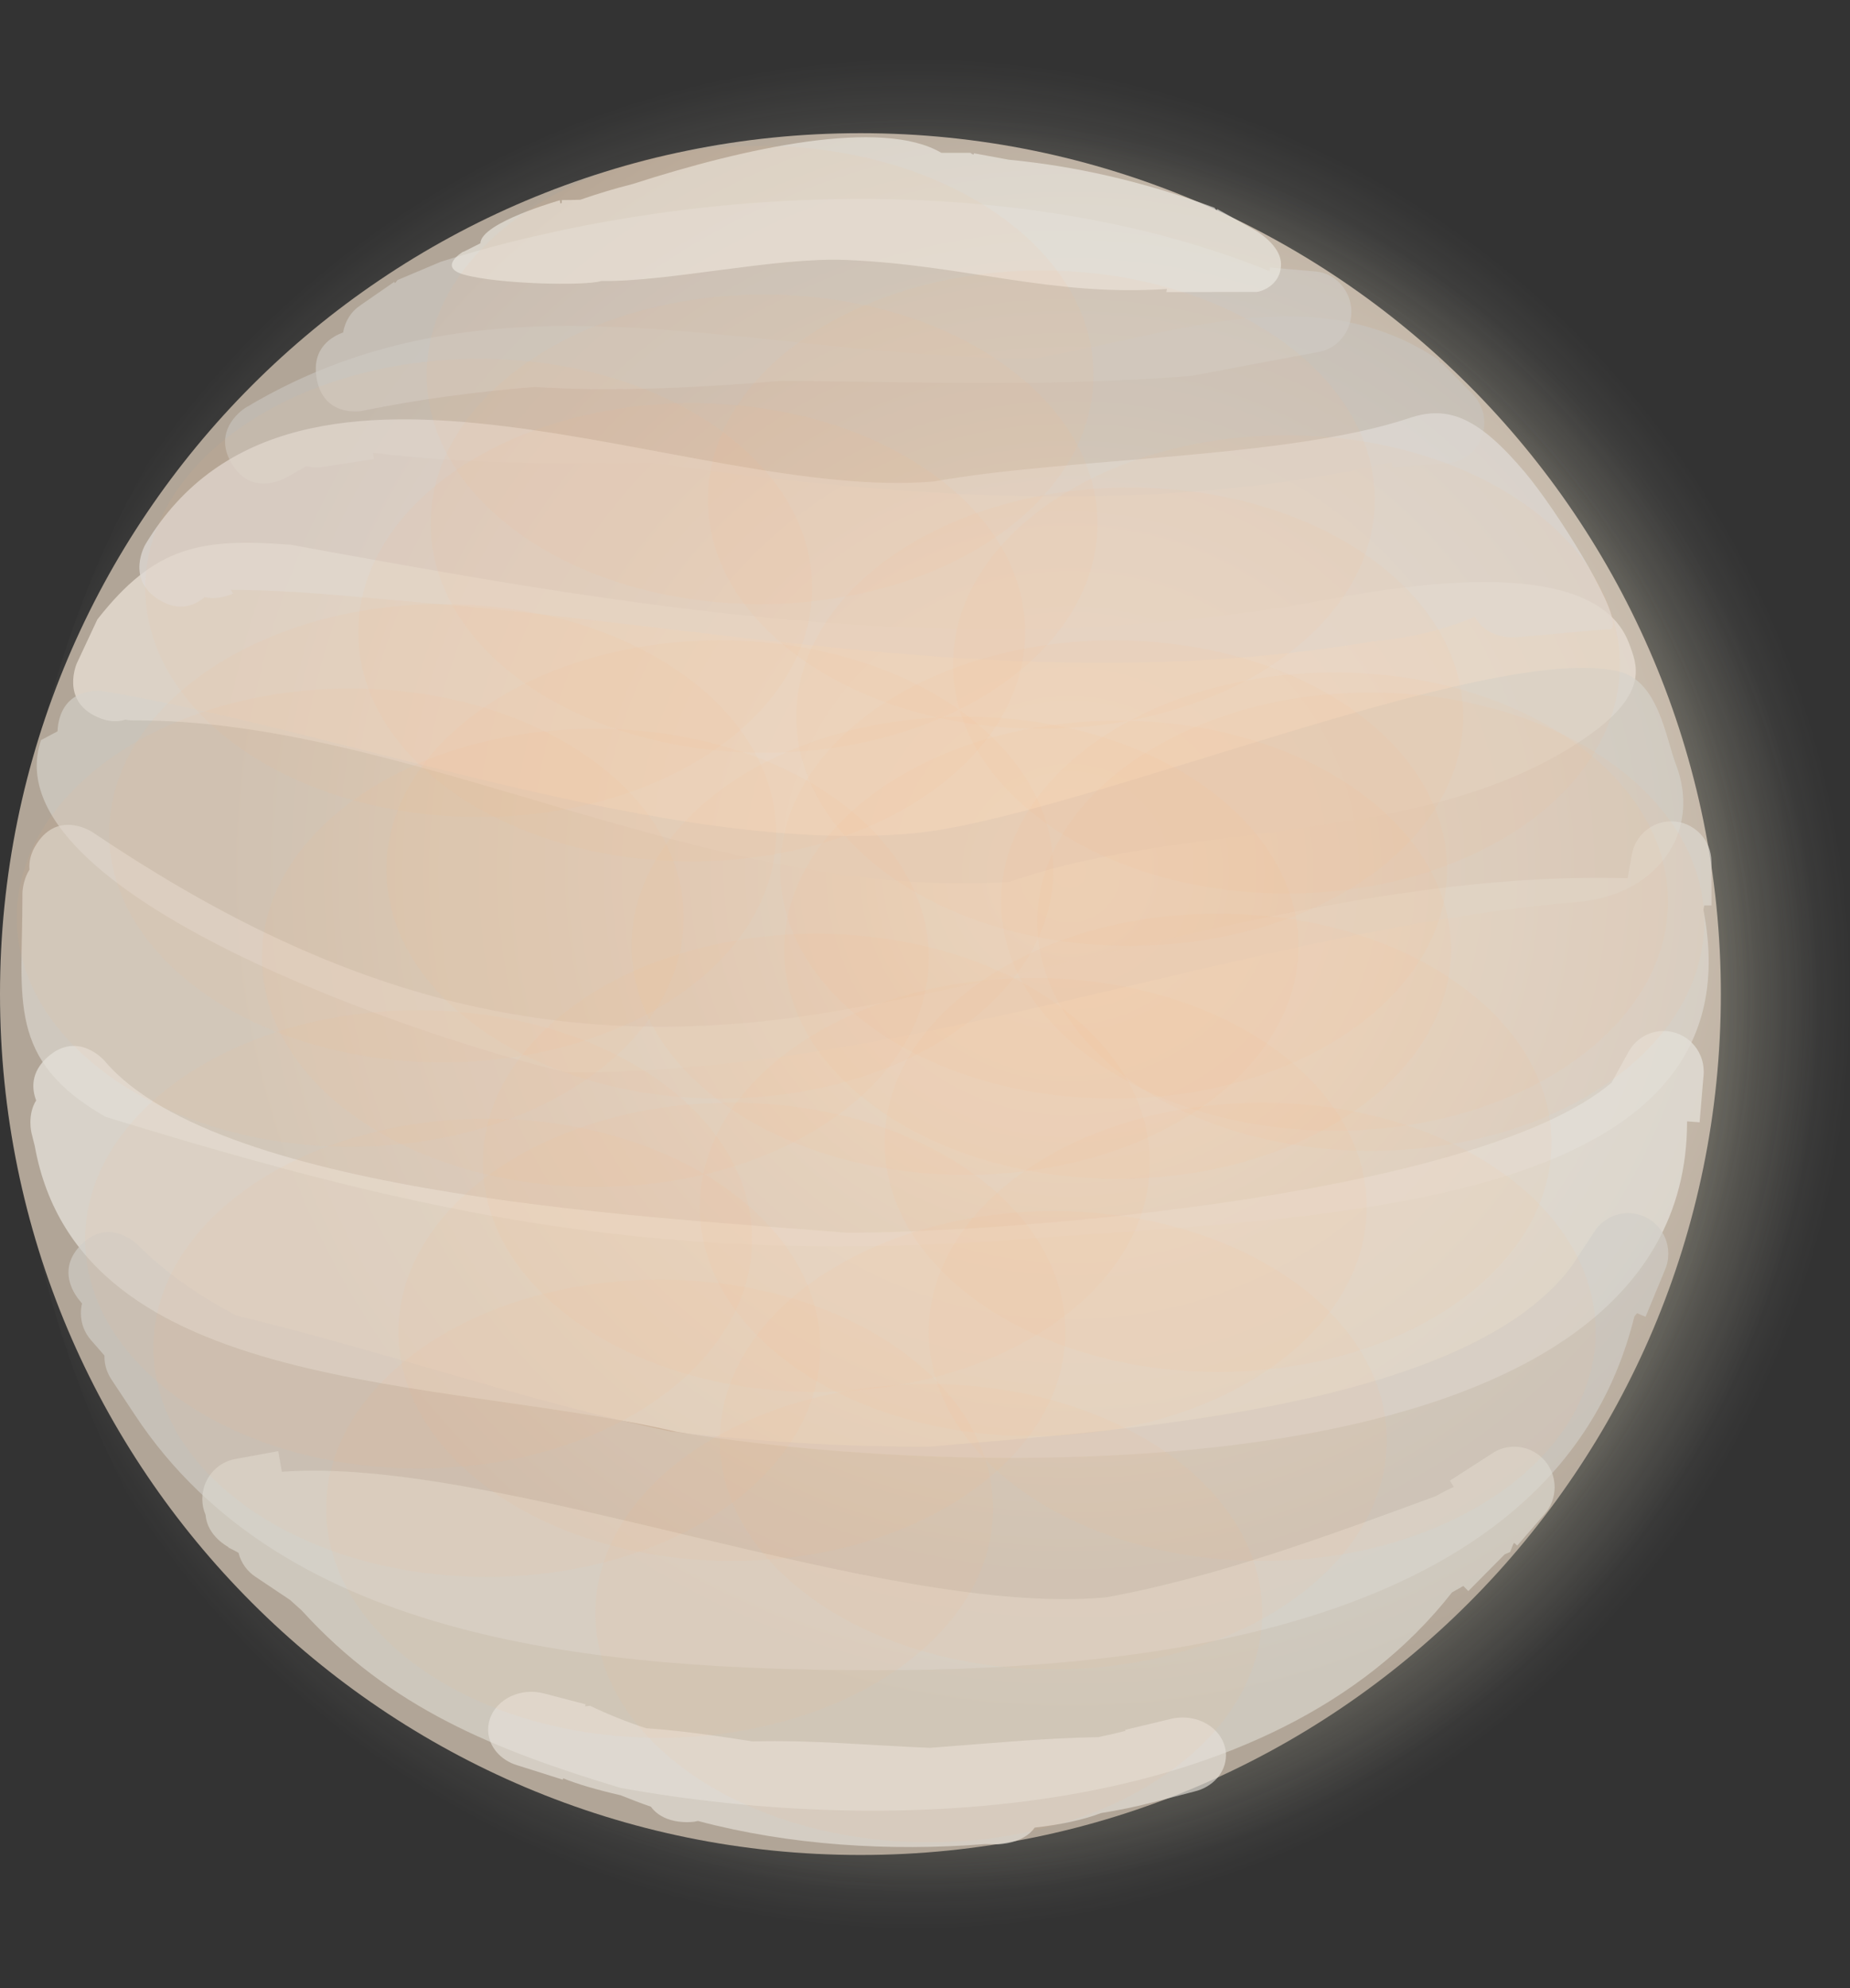 <svg version="1.1" xmlns="http://www.w3.org/2000/svg" xmlns:xlink="http://www.w3.org/1999/xlink" width="11.23" height="12.062" viewBox="0,0,11.23,12.062"><rect x="0" y="0" width="11.23" height="12.062" fill="#333333" stroke="none"/><defs><radialGradient cx="270.335" cy="179.968" r="5.67" gradientUnits="userSpaceOnUse" id="color-1"><stop offset="0" stop-color="#fffae8"/><stop offset="1" stop-color="#fffae8" stop-opacity="0"/></radialGradient><radialGradient cx="270.426" cy="180.039" r="5.381" gradientUnits="userSpaceOnUse" id="color-2"><stop offset="0" stop-color="#fff5cb"/><stop offset="1" stop-color="#fff5cb" stop-opacity="0"/></radialGradient><radialGradient cx="270.358" cy="179.968" r="5.065" gradientUnits="userSpaceOnUse" id="color-3"><stop offset="0" stop-color="#fff8dc"/><stop offset="1" stop-color="#fff8dc" stop-opacity="0"/></radialGradient><radialGradient cx="271.266" cy="179.227" r="5.223" gradientUnits="userSpaceOnUse" id="color-4"><stop offset="0" stop-color="#fff1e0"/><stop offset="1" stop-color="#b1a597"/></radialGradient></defs><g transform="translate(-264.776,-173.937)"><g data-paper-data="{&quot;isPaintingLayer&quot;:true}" fill-rule="nonzero" stroke="none" stroke-linecap="butt" stroke-linejoin="miter" stroke-miterlimit="10" stroke-dasharray="" stroke-dashoffset="0" style="mix-blend-mode: normal"><path d="M270.335,185.999c-3.132,0 -5.497,-2.674 -5.497,-6.005c0,-3.331 2.366,-6.057 5.497,-6.057c3.132,0 5.67,2.7 5.67,6.031c0,3.331 -2.539,6.031 -5.67,6.031z" data-paper-data="{&quot;index&quot;:null}" fill="url(#color-1)" stroke-width="0.5"/><path d="M270.426,185.762c-2.972,0 -5.381,-2.562 -5.381,-5.723c0,-3.161 2.409,-5.723 5.381,-5.723c2.972,0 5.381,2.562 5.381,5.723c0,3.161 -2.409,5.723 -5.381,5.723z" data-paper-data="{&quot;index&quot;:null}" fill="url(#color-2)" stroke-width="0.5"/><path d="M270.358,185.355c-2.797,0 -5.139,-2.438 -5.139,-5.414c0,-2.975 2.342,-5.361 5.139,-5.361c2.797,0 5.065,2.412 5.065,5.387c0,2.975 -2.268,5.387 -5.065,5.387z" data-paper-data="{&quot;index&quot;:null}" fill="url(#color-3)" stroke-width="0.5"/><path d="M269.999,185.191c-2.885,0 -5.223,-2.339 -5.223,-5.223c0,-2.885 2.339,-5.223 5.223,-5.223c2.885,0 5.223,2.339 5.223,5.223c0,2.885 -2.339,5.223 -5.223,5.223z" data-paper-data="{&quot;index&quot;:null}" fill="url(#color-4)" stroke-width="0.5"/><g stroke-width="0.5"><path d="M266.516,176.833c0,0 -0.209,0.127 -0.334,-0.084c-0.125,-0.211 0.084,-0.338 0.084,-0.338c1.502,-0.902 3.069,-0.299 4.786,-0.298c0.836,-0.143 1.7,-0.501 2.456,0.007l0.012,0.022l0.005,-0.006l0.19,0.192c0.044,0.045 0.071,0.106 0.071,0.174c0,0.131 -0.101,0.238 -0.228,0.246l-0.331,0.024l-0.002,-0.032c-1.429,0.332 -3.016,0.218 -4.495,0.004c-0.569,0.009 -1.15,0.007 -1.69,-0.06l0.006,0.038l-0.305,0.047c-0.013,0.002 -0.027,0.004 -0.041,0.004c-0.022,0 -0.043,-0.003 -0.064,-0.008c-0.04,0.022 -0.08,0.045 -0.12,0.069z" fill-opacity="0.651" fill="#c7c3bd"/><path d="M267.189,175.636c0.088,-0.037 0.175,-0.074 0.263,-0.111c1.534,-0.48 3.521,-0.555 5.031,0.057l0.002,-0.022l0.275,0.024c0.122,0.009 0.219,0.116 0.219,0.245c0,0.122 -0.086,0.224 -0.198,0.243l-0.25,0.047c-0.173,0.033 -0.346,0.065 -0.519,0.098c-0.845,0.068 -1.668,0.038 -2.486,0.03c-0.513,0.043 -1.026,0.068 -1.505,0.038c-0.349,0.028 -0.698,0.073 -1.048,0.145c0,0 -0.233,0.044 -0.275,-0.198c-0.033,-0.188 0.1,-0.256 0.161,-0.278c0.011,-0.069 0.05,-0.129 0.105,-0.165l0.205,-0.142l0.005,0.008z" fill-opacity="0.651" fill="#cfcac4"/><path d="M267.589,175.465l0.095,-0.048c0.003,-0.001 0.005,-0.003 0.008,-0.004c0.004,-0.126 0.483,-0.261 0.483,-0.261l0.002,0.019c0.003,-0.001 0.006,-0.001 0.009,-0.002l0,-0.018c0.033,0 0.071,-0.001 0.112,-0.002c0.106,-0.037 0.213,-0.069 0.32,-0.096c0.681,-0.22 1.512,-0.401 1.872,-0.189c0.059,-0 0.117,-0 0.176,0l0.013,0.009l0.008,0.001l0.001,-0.007l0.212,0.039c0.395,0.038 0.805,0.128 1.248,0.291l0.013,0.016l0.004,-0.008l0.21,0.118c0.077,0.041 0.177,0.123 0.177,0.217c0,0.136 -0.137,0.172 -0.154,0.168l-0.542,0.001l0.004,-0.019c-0.705,0.048 -1.226,-0.147 -1.951,-0.176c-0.429,-0.017 -1.069,0.133 -1.484,0.128c-0.097,0.031 -0.634,0.019 -0.836,-0.04c-0.158,-0.046 0,-0.139 0,-0.139z" fill-opacity="0.651" fill="#ede9e1"/><path d="M265.537,178.303c-0.046,0.015 -0.103,0.015 -0.171,-0.016c-0.223,-0.1 -0.124,-0.325 -0.124,-0.325l0.125,-0.267c0.35,-0.446 0.627,-0.495 1.174,-0.453c2.073,0.379 4.015,0.719 6.13,0.361c0.338,-0.055 1.763,-0.381 1.994,0.238c0.046,0.125 0.125,0.293 -0.237,0.552c-0.977,0.697 -2.426,0.507 -3.521,0.894c-1.838,0.124 -3.644,-0.99 -5.324,-0.979c0,0 -0.019,0 -0.046,-0.005z" fill-opacity="0.812" fill="#e6dcd1"/><path d="M274.541,177.756c-0.087,0 -0.507,0.048 -0.594,0.048c0,0 -0.155,0 -0.218,-0.125c-0.178,0.075 -0.384,0.128 -0.607,0.147c-2.04,0.345 -3.823,-0.07 -5.848,-0.239c-0.371,-0.031 -0.723,-0.071 -1.097,-0.071l0.014,0.022c0,0 -0.084,0.042 -0.173,0.022c-0.056,0.048 -0.151,0.092 -0.275,0.017c-0.209,-0.127 -0.084,-0.338 -0.084,-0.338c0.919,-1.526 3.318,-0.254 4.787,-0.381c0.809,-0.146 2.142,-0.136 2.886,-0.385c0.238,-0.08 0.422,-0.001 0.702,0.331c0.189,0.225 0.549,0.801 0.533,0.927c-0.002,0.016 -0.01,0.025 -0.025,0.025z" fill-opacity="0.765" fill="#ded9d3"/><path d="M265.125,178.374c0.001,-0.013 0.002,-0.027 0.004,-0.041c0.04,-0.243 0.28,-0.202 0.28,-0.202c1.497,0.253 3.415,0.992 4.905,0.862c0.989,-0.091 3.51,-1.172 4.29,-0.982c0.239,0.058 0.284,0.404 0.345,0.563c0.16,0.416 -0.121,0.812 -0.634,0.838c-2.018,0.185 -4.036,1.041 -6.098,1.031c-0.843,-0.193 -3.509,-1.082 -3.192,-2.016z" fill-opacity="0.651" fill="#d6d2cb"/><path d="M264.955,179.213c-0.004,-0.046 0.006,-0.1 0.045,-0.159c0.135,-0.205 0.338,-0.068 0.338,-0.068c1.437,0.968 2.781,1.377 4.482,1.09c1.59,-0.267 3.204,-0.855 4.836,-0.811l0.025,-0.139c0.019,-0.117 0.119,-0.206 0.24,-0.206c0.135,0 0.244,0.11 0.244,0.246v0.264h-0.044l-0.005,0.027c0.361,1.839 -2.394,1.863 -4.097,1.995c-2.195,0.169 -3.615,-0.127 -5.602,-0.739c-0.603,-0.344 -0.505,-0.711 -0.505,-1.331v-0.024c0,0 0,-0.077 0.043,-0.145z" fill-opacity="0.651" fill="#dedad3"/><path d="M264.995,180.612c-0.026,-0.069 -0.034,-0.17 0.071,-0.263c0.183,-0.162 0.344,0.023 0.344,0.023c0.702,0.834 3.445,0.955 4.508,1.044c1.066,-0.001 3.843,-0.237 4.64,-0.91l0.101,-0.183c0.041,-0.078 0.122,-0.131 0.215,-0.131c0.135,0 0.244,0.11 0.244,0.246c0,0.008 -0,0.016 -0.001,0.023l-0.024,0.285l-0.076,-0.006c0.002,2.277 -4.321,2.188 -6.131,1.884c-1.439,-0.335 -3.624,-0.212 -3.899,-1.734l-0.02,-0.08c0,0 -0.027,-0.109 0.029,-0.198z" fill-opacity="0.765" fill="#e3dfd8"/><path d="M265.268,181.837c0,0 -0.172,-0.174 0,-0.348c0.172,-0.174 0.344,0 0.344,0c0.16,0.162 0.364,0.304 0.598,0.429c0.86,0.205 1.768,0.523 2.639,0.704c0.584,0.069 1.138,0.094 1.57,0.092c0.997,-0.092 3.236,-0.201 3.898,-1.096l0.137,-0.208c0.043,-0.068 0.119,-0.113 0.205,-0.113c0.135,0 0.244,0.11 0.244,0.246c0,0.035 -0.007,0.069 -0.021,0.1l-0.117,0.283l-0.052,-0.022c-0.005,0.007 -0.011,0.013 -0.016,0.02c-0.459,1.86 -2.855,2.145 -4.6,2.146c-1.697,-0.001 -3.594,-0.172 -4.503,-1.55l-0.141,-0.213c-0.027,-0.04 -0.043,-0.088 -0.043,-0.139c0,-0.002 0,-0.005 0,-0.007l-0.082,-0.094c-0.038,-0.043 -0.061,-0.1 -0.061,-0.163c0,-0.02 0.002,-0.04 0.007,-0.059c-0.002,-0.002 -0.005,-0.005 -0.007,-0.007z" fill-opacity="0.651" fill="#d1cec7"/><path d="M266.163,183.323c0,0 -0.129,-0.065 -0.139,-0.195c-0.013,-0.03 -0.02,-0.062 -0.02,-0.097c0,-0.122 0.088,-0.224 0.204,-0.243l0.257,-0.047l0.022,0.125c1.311,-0.097 3.643,0.885 5.002,0.762c0.67,-0.121 1.363,-0.379 2.005,-0.615c0.034,-0.02 0.07,-0.038 0.107,-0.055l-0.024,-0.038l0.258,-0.166c0.038,-0.026 0.084,-0.04 0.134,-0.04c0.135,0 0.244,0.11 0.244,0.246c0,0.062 -0.023,0.12 -0.061,0.163l-0.166,0.191l-0.019,-0.017c-0.002,0.004 -0.005,0.008 -0.007,0.012l-0.017,0.044c-0.011,0.005 -0.022,0.009 -0.033,0.014l-0.221,0.223l-0.03,-0.031l-0.069,0.039c-1.092,1.395 -3.415,1.482 -5.048,1.186c-0.765,-0.231 -1.397,-0.485 -1.934,-1.076l-0.071,-0.064l-0.209,-0.14c-0.051,-0.033 -0.089,-0.085 -0.104,-0.146c-0.021,-0.012 -0.042,-0.023 -0.063,-0.033z" fill-opacity="0.651" fill="#dbd8d0"/><path d="M268.358,184.286c0.113,0.054 0.226,0.099 0.34,0.136c0.186,0.012 0.412,0.043 0.647,0.08c0.365,-0.01 0.717,0.025 1.076,0.039c0.339,-0.025 0.68,-0.059 1.022,-0.065c0.055,-0.011 0.11,-0.024 0.165,-0.038l-0.002,-0.006l0.275,-0.066c0.024,-0.006 0.049,-0.009 0.075,-0.009c0.144,0 0.262,0.102 0.262,0.229c0,0.105 -0.081,0.194 -0.192,0.22l-0.25,0.065c-0.107,0.028 -0.212,0.049 -0.317,0.066c-0.107,0.041 -0.244,0.07 -0.402,0.088c-0.072,0.101 -0.224,0.101 -0.224,0.101l-0.078,-0.001c-0.577,0.045 -1.183,0.008 -1.741,-0.14c-0.007,0.001 -0.015,0.002 -0.022,0.004c0,0 -0.178,0.028 -0.265,-0.091c-0.062,-0.021 -0.123,-0.045 -0.183,-0.069c-0.147,-0.034 -0.267,-0.069 -0.349,-0.103l-0.003,0.008l-0.275,-0.087c-0.103,-0.03 -0.178,-0.116 -0.178,-0.217c0,-0.126 0.117,-0.229 0.262,-0.229c0.028,0 0.055,0.004 0.081,0.011l0.249,0.065l-0.004,0.012z" fill-opacity="0.651" fill="#e6e2da"/></g><g fill-opacity="0.067" fill="#ffb47a" stroke-width="0"><path d="M272.658,179.675c0,0.768 -0.906,1.39 -2.024,1.39c-1.118,0 -2.024,-0.622 -2.024,-1.39c0,-0.768 0.906,-1.39 2.024,-1.39c1.118,0 2.024,0.622 2.024,1.39z"/><path d="M273.658,178.285c0,0.768 -0.906,1.39 -2.024,1.39c-1.118,0 -2.024,-0.622 -2.024,-1.39c0,-0.768 0.906,-1.39 2.024,-1.39c1.118,0 2.024,0.622 2.024,1.39z"/><path d="M274.194,180.87c0,0.768 -0.906,1.39 -2.024,1.39c-1.118,0 -2.024,-0.622 -2.024,-1.39c0,-0.768 0.906,-1.39 2.024,-1.39c1.118,0 2.024,0.622 2.024,1.39z"/><path d="M271.243,182.017c0,0.768 -0.906,1.39 -2.024,1.39c-1.118,0 -2.024,-0.622 -2.024,-1.39c0,-0.768 0.906,-1.39 2.024,-1.39c1.118,0 2.024,0.622 2.024,1.39z"/><path d="M270.414,179.748c0,0.768 -0.906,1.39 -2.024,1.39c-1.118,0 -2.024,-0.622 -2.024,-1.39c0,-0.768 0.906,-1.39 2.024,-1.39c1.118,0 2.024,0.622 2.024,1.39z"/><path d="M270.999,177.773c0,0.768 -0.906,1.39 -2.024,1.39c-1.118,0 -2.024,-0.622 -2.024,-1.39c0,-0.768 0.906,-1.39 2.024,-1.39c1.118,0 2.024,0.622 2.024,1.39z"/><path d="M273.194,182.675c0,0.768 -0.906,1.39 -2.024,1.39c-1.118,0 -2.024,-0.622 -2.024,-1.39c0,-0.768 0.906,-1.39 2.024,-1.39c1.118,0 2.024,0.622 2.024,1.39z"/><path d="M271.755,180.992c0,0.768 -0.906,1.39 -2.024,1.39c-1.118,0 -2.024,-0.622 -2.024,-1.39c0,-0.768 0.906,-1.39 2.024,-1.39c1.118,0 2.024,0.622 2.024,1.39z"/><path d="M275.121,179.529c0,0.768 -0.906,1.39 -2.024,1.39c-1.118,0 -2.024,-0.622 -2.024,-1.39c0,-0.768 0.906,-1.39 2.024,-1.39c1.118,0 2.024,0.622 2.024,1.39z"/><path d="M273.121,176.968c0,0.768 -0.906,1.39 -2.024,1.39c-1.118,0 -2.024,-0.622 -2.024,-1.39c0,-0.768 0.906,-1.39 2.024,-1.39c1.118,0 2.024,0.622 2.024,1.39z"/><path d="M271.17,179.212c0,0.768 -0.906,1.39 -2.024,1.39c-1.118,0 -2.024,-0.622 -2.024,-1.39c0,-0.768 0.906,-1.39 2.024,-1.39c1.118,0 2.024,0.622 2.024,1.39z"/><path d="M269.341,181.456c0,0.768 -0.906,1.39 -2.024,1.39c-1.118,0 -2.024,-0.622 -2.024,-1.39c0,-0.768 0.906,-1.39 2.024,-1.39c1.118,0 2.024,0.622 2.024,1.39z"/><path d="M269.487,178.992c0,0.768 -0.906,1.39 -2.024,1.39c-1.118,0 -2.024,-0.622 -2.024,-1.39c0,-0.768 0.906,-1.39 2.024,-1.39c1.118,0 2.024,0.622 2.024,1.39z"/><path d="M273.56,179.212c0,0.768 -0.906,1.39 -2.024,1.39c-1.118,0 -2.024,-0.622 -2.024,-1.39c0,-0.768 0.906,-1.39 2.024,-1.39c1.118,0 2.024,0.622 2.024,1.39z"/><path d="M274.901,179.407c0,0.768 -0.906,1.39 -2.024,1.39c-1.118,0 -2.024,-0.622 -2.024,-1.39c0,-0.768 0.906,-1.39 2.024,-1.39c1.118,0 2.024,0.622 2.024,1.39z"/><path d="M273.072,181.26c0,0.768 -0.906,1.39 -2.024,1.39c-1.118,0 -2.024,-0.622 -2.024,-1.39c0,-0.768 0.906,-1.39 2.024,-1.39c1.118,0 2.024,0.622 2.024,1.39z"/><path d="M270.804,183.09c0,0.768 -0.906,1.39 -2.024,1.39c-1.118,0 -2.024,-0.622 -2.024,-1.39c0,-0.768 0.906,-1.39 2.024,-1.39c1.118,0 2.024,0.622 2.024,1.39z"/><path d="M271.438,177.114c0,0.768 -0.906,1.39 -2.024,1.39c-1.118,0 -2.024,-0.622 -2.024,-1.39c0,-0.768 0.906,-1.39 2.024,-1.39c1.118,0 2.024,0.622 2.024,1.39z"/><path d="M273.584,179.699c0,0.768 -0.906,1.39 -2.024,1.39c-1.118,0 -2.024,-0.622 -2.024,-1.39c0,-0.768 0.906,-1.39 2.024,-1.39c1.118,0 2.024,0.622 2.024,1.39z"/><path d="M274.609,177.968c0,0.768 -0.906,1.39 -2.024,1.39c-1.118,0 -2.024,-0.622 -2.024,-1.39c0,-0.768 0.906,-1.39 2.024,-1.39c1.118,0 2.024,0.622 2.024,1.39z"/><path d="M274.462,182.017c0,0.768 -0.906,1.39 -2.024,1.39c-1.118,0 -2.024,-0.622 -2.024,-1.39c0,-0.768 0.906,-1.39 2.024,-1.39c1.118,0 2.024,0.622 2.024,1.39z"/><path d="M272.438,183.724c0,0.768 -0.906,1.39 -2.024,1.39c-1.118,0 -2.024,-0.622 -2.024,-1.39c0,-0.768 0.906,-1.39 2.024,-1.39c1.118,0 2.024,0.622 2.024,1.39z"/><path d="M269.755,182.114c0,0.768 -0.906,1.39 -2.024,1.39c-1.118,0 -2.024,-0.622 -2.024,-1.39c0,-0.768 0.906,-1.39 2.024,-1.39c1.118,0 2.024,0.622 2.024,1.39z"/><path d="M268.926,179.504c0,0.768 -0.906,1.39 -2.024,1.39c-1.118,0 -2.024,-0.622 -2.024,-1.39c0,-0.768 0.906,-1.39 2.024,-1.39c1.118,0 2.024,0.622 2.024,1.39z"/><path d="M269.706,177.504c0,0.768 -0.906,1.39 -2.024,1.39c-1.118,0 -2.024,-0.622 -2.024,-1.39c0,-0.768 0.906,-1.39 2.024,-1.39c1.118,0 2.024,0.622 2.024,1.39z"/><path d="M271.414,176.212c0,0.768 -0.906,1.39 -2.024,1.39c-1.118,0 -2.024,-0.622 -2.024,-1.39c0,-0.768 0.906,-1.39 2.024,-1.39c1.118,0 2.024,0.622 2.024,1.39z"/></g></g></g></svg>
